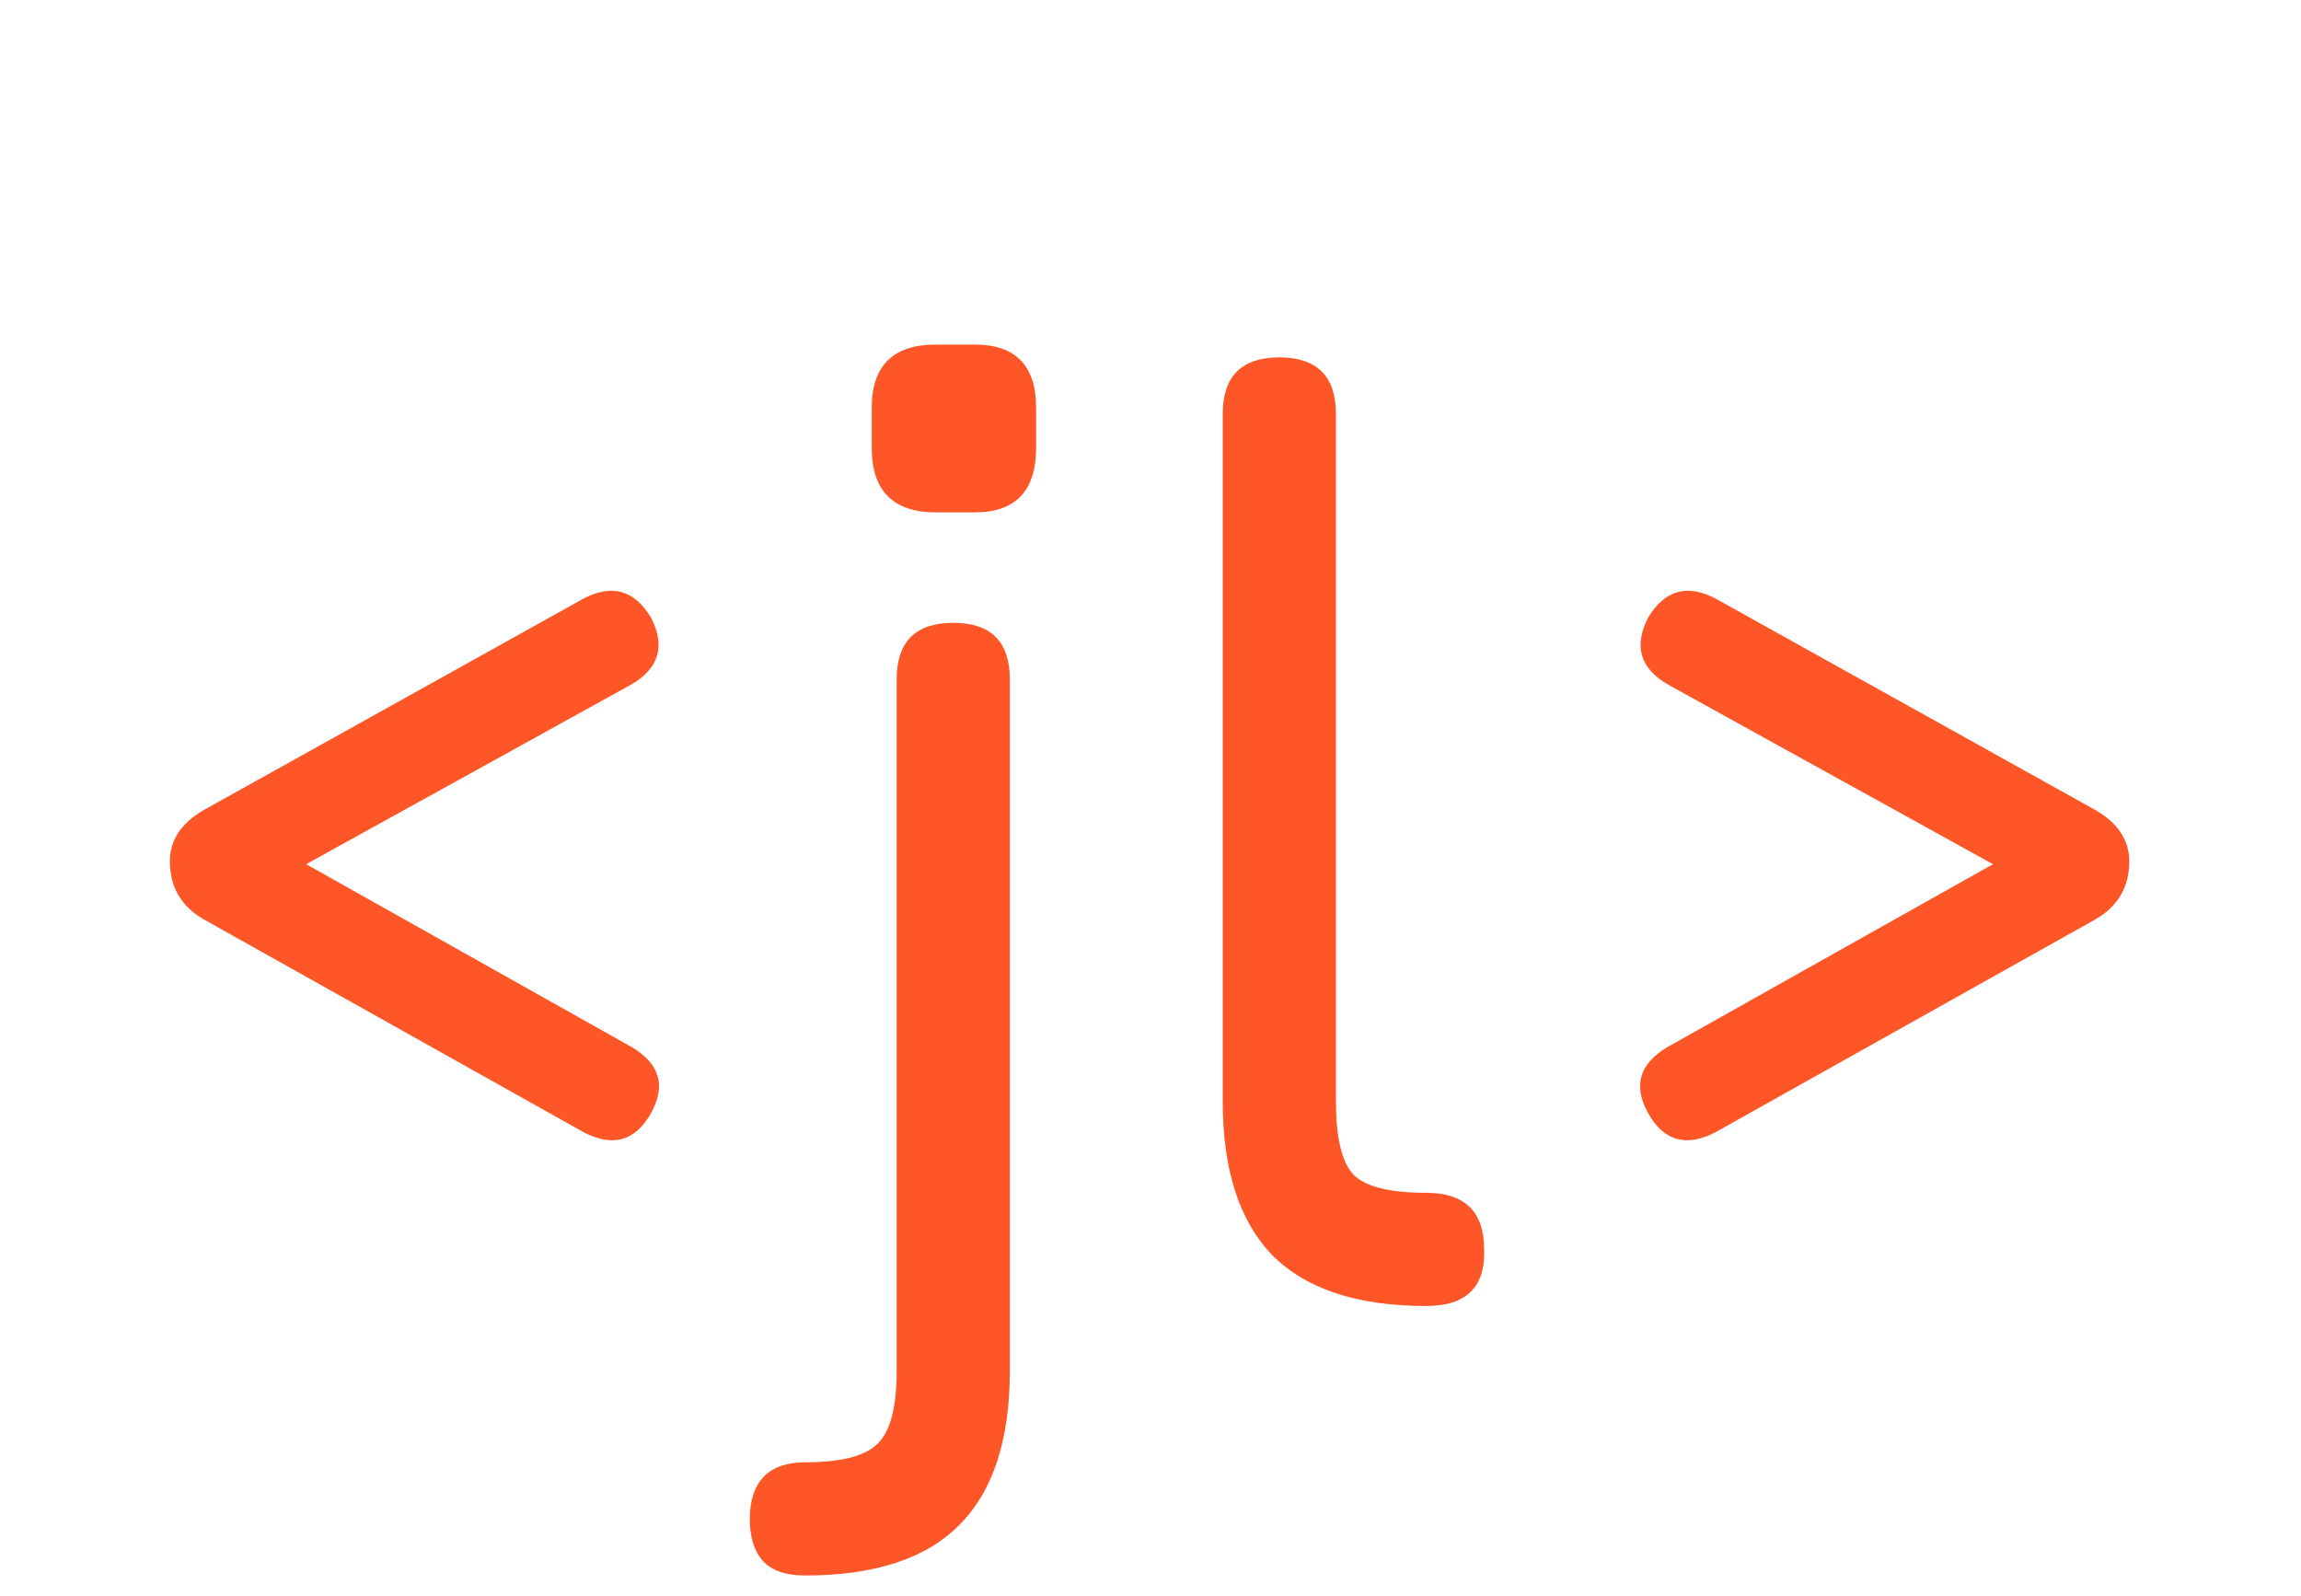 <svg width="222" height="154" viewBox="0 0 222 154" fill="none" xmlns="http://www.w3.org/2000/svg">
<path d="M62.801 107.41C61.285 110.097 59.118 110.703 56.301 109.23L19.642 88.69C17.475 87.433 16.392 85.57 16.392 83.1C16.392 81.063 17.475 79.417 19.642 78.16L56.301 57.75C59.032 56.32 61.198 56.927 62.801 59.57C64.231 62.343 63.581 64.51 60.852 66.07L26.271 85.18V81.54L60.981 101.04C63.668 102.643 64.275 104.767 62.801 107.41ZM90.28 49.43C86.164 49.43 84.105 47.35 84.105 43.19V39.355C84.105 35.282 86.164 33.245 90.28 33.245H94.05C97.994 33.245 99.965 35.282 99.965 39.355V43.19C99.965 47.35 97.994 49.43 94.05 49.43H90.28ZM77.67 152C75.807 152 74.442 151.523 73.575 150.57C72.752 149.617 72.34 148.273 72.34 146.54C72.34 144.763 72.795 143.398 73.705 142.445C74.615 141.535 75.937 141.08 77.67 141.08C81.18 141.08 83.52 140.473 84.69 139.26C85.904 138.09 86.51 135.75 86.51 132.24V65.55C86.51 61.91 88.33 60.09 91.97 60.09C95.61 60.09 97.43 61.91 97.43 65.55V132.24C97.43 138.913 95.805 143.875 92.555 147.125C89.349 150.375 84.387 152 77.67 152ZM137.599 126C130.969 126 126.029 124.375 122.779 121.125C119.573 117.832 117.969 112.87 117.969 106.24V39.94C117.969 36.3 119.789 34.48 123.429 34.48C127.069 34.48 128.889 36.3 128.889 39.94V106.24C128.889 109.75 129.453 112.112 130.579 113.325C131.749 114.495 134.089 115.08 137.599 115.08C141.326 115.08 143.189 116.9 143.189 120.54C143.319 124.18 141.456 126 137.599 126ZM159.02 107.41C157.546 104.767 158.153 102.643 160.84 101.04L195.55 81.54V85.18L160.97 66.07C158.24 64.51 157.59 62.343 159.02 59.57C160.623 56.927 162.79 56.32 165.52 57.75L202.18 78.16C204.346 79.417 205.43 81.063 205.43 83.1C205.43 85.57 204.346 87.433 202.18 88.69L165.52 109.23C162.703 110.703 160.536 110.097 159.02 107.41Z" fill="#FE5626"/>
</svg>

